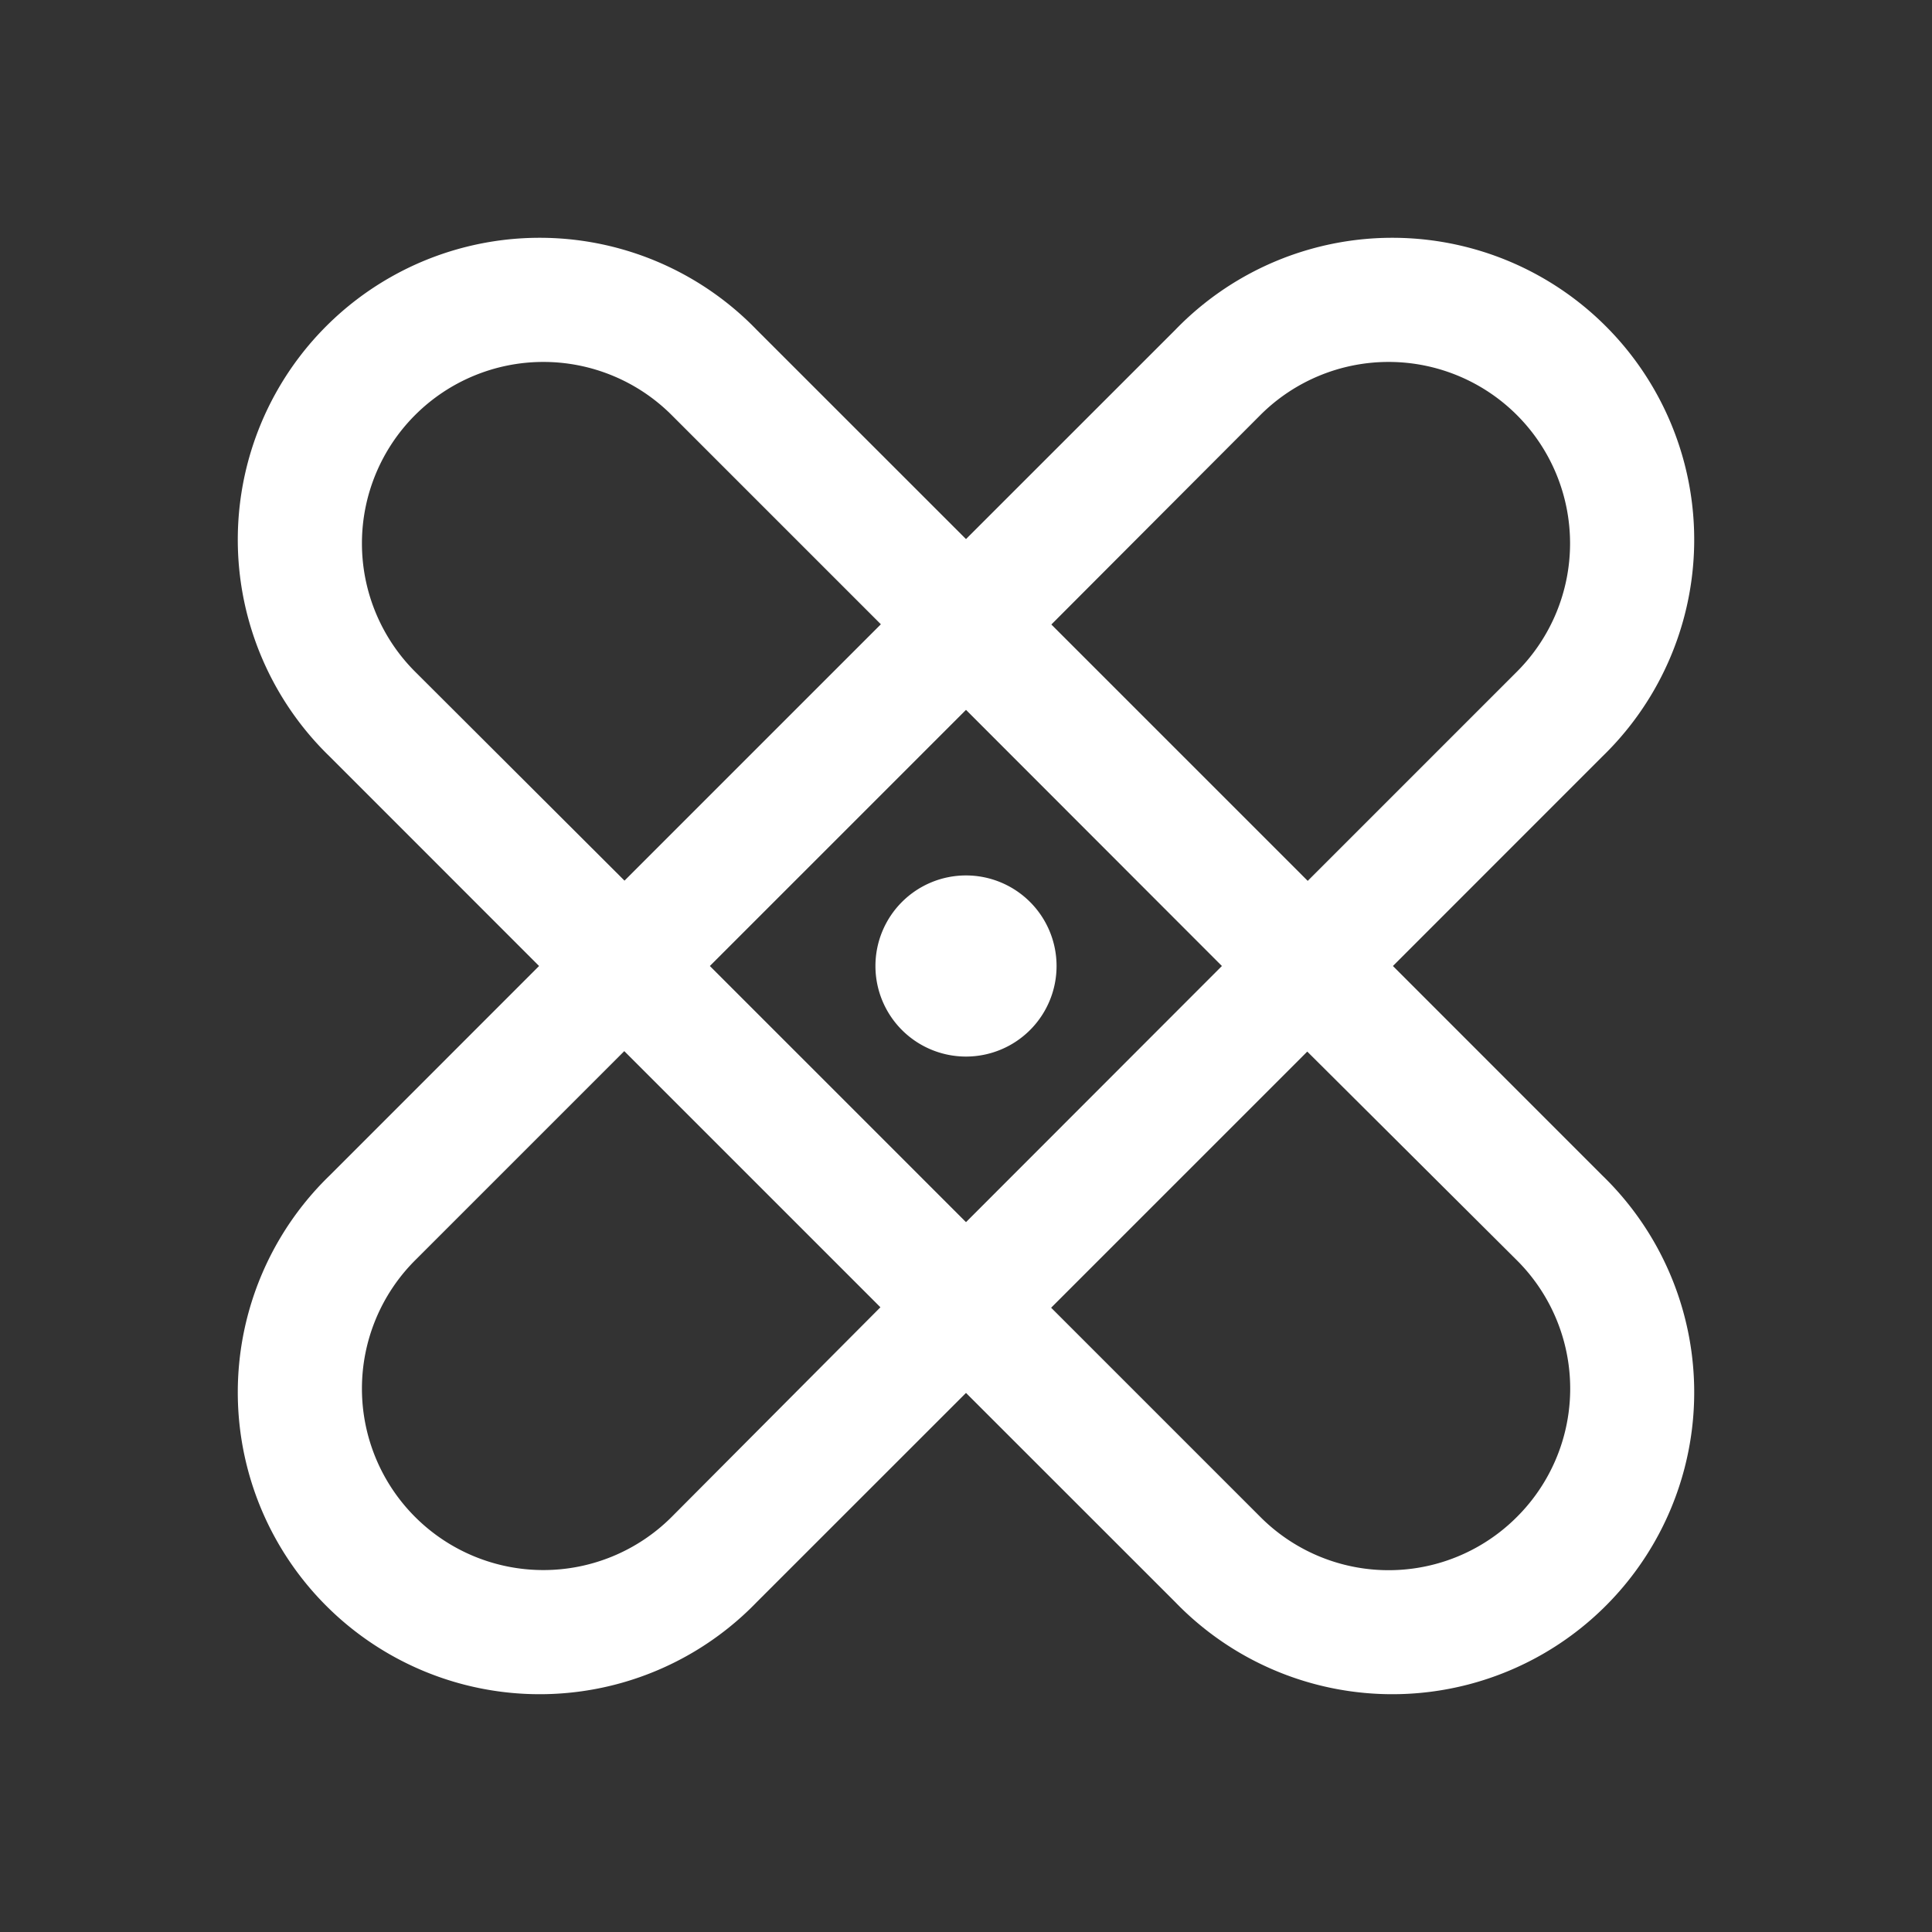 <svg fill="white" height="32" stroke-width="0.5" viewBox="0 0 256 256" width="32" xmlns="http://www.w3.org/2000/svg">
<rect x="0" y="0" width="256" height="256" fill="#333333" stroke="none"/>
<path d="M184.57,128l27.71-27.72a40,40,0,1,0-56.56-56.56L128,71.43,100.28,43.72a40,40,0,1,0-56.56,56.56L71.43,128,43.72,155.72a40,40,0,1,0,56.56,56.56L128,184.57l27.72,27.71a40,40,0,1,0,56.56-56.56ZM167,55A24,24,0,1,1,201,89l-27.72,27.72L139.31,82.75Zm-5.09,73L128,161.94,94.06,128,128,94.06ZM55,89h0A24,24,0,1,1,89,55l27.72,27.72L82.75,116.69ZM89,201A24,24,0,1,1,55,167l27.72-27.72,33.94,33.94Zm112,0A24,24,0,0,1,167,201l-27.72-27.72,33.94-33.94L201,167A24,24,0,0,1,201,201Zm-85-73a12,12,0,1,1,12,12A12,12,0,0,1,116,128Z"></path>
</svg>
